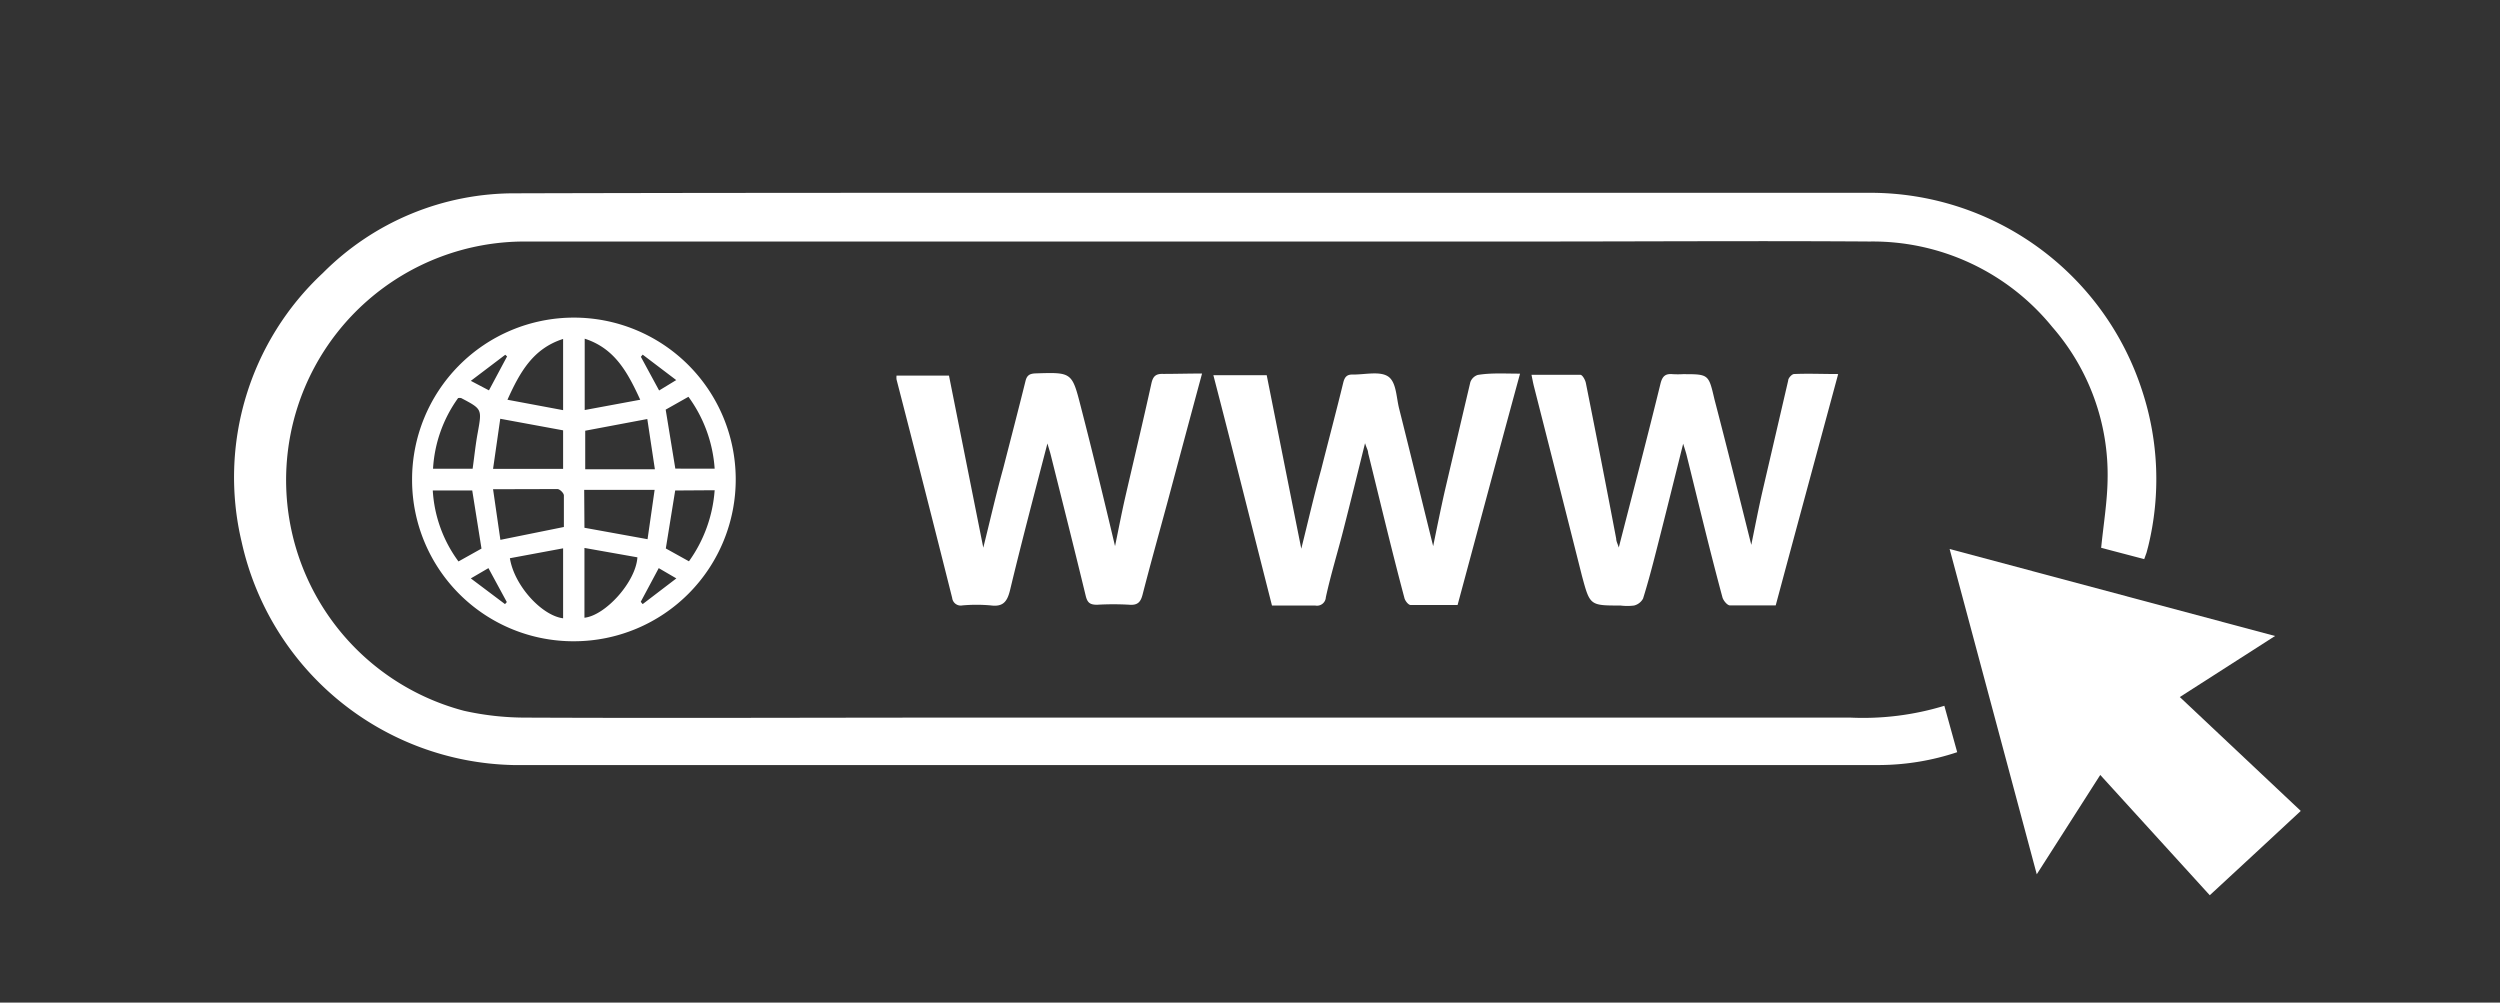 <svg id="Capa_1" data-name="Capa 1" xmlns="http://www.w3.org/2000/svg" viewBox="0 0 194.5 78"><rect x="0" y="0" width="194.5" height="78" fill="#333333" stroke="none"/><defs><style>.cls-1{fill:#fff;}</style></defs><path class="cls-1" d="M171.92,69.65l-8.52-9.36c-1.73,2.71-3.19,5-4.94,7.73-2.3-8.58-4.47-16.67-6.78-25.31L177,49.48l-7.41,4.75L179,63.09C176.5,65.41,174.48,67.29,171.92,69.65Z"/><path class="cls-1" d="M151.27,54.91l1,3.61a19.38,19.38,0,0,1-6,1H79.91c-13.35,0-26.7,0-40,0A22.13,22.13,0,0,1,18.8,42.16a21.72,21.72,0,0,1,6.32-20.92,21,21,0,0,1,15-6.2C54.26,15,68.4,15,82.55,15h62.94a22.23,22.23,0,0,1,21.18,15.43,22,22,0,0,1,.46,12.08L167,43l-.18.5-3.35-.88c.18-1.81.47-3.54.5-5.27a17.49,17.49,0,0,0-4.31-11.92,18,18,0,0,0-14.2-6.64c-8.65-.06-17.3,0-25.95,0H40.82A18.56,18.56,0,0,0,36.1,55.3a21.93,21.93,0,0,0,4.77.53c11.19.05,22.39,0,33.58,0q34.76,0,69.52,0A21.63,21.63,0,0,0,151.27,54.91Z"/><path class="cls-1" d="M32.06,37.37A12.59,12.59,0,1,1,44.71,49.89,12.55,12.55,0,0,1,32.06,37.37Zm6.3-.89h5.45v-3l-4.89-.9Zm12-3.88-4.83.91v3h5.42Zm-12,5.46L38.93,42,43.87,41c0-.78,0-1.62,0-2.45,0-.19-.32-.5-.5-.5C41.75,38.05,40.16,38.06,38.34,38.06Zm7.11,3,4.91.89.55-3.84H45.45Zm0,7c1.64-.18,4-2.79,4.12-4.7l-4.12-.73ZM43.81,31.91V26.37c-2.34.75-3.36,2.58-4.33,4.73Zm0,16.19V42.66l-4.14.77C40,45.53,42.11,47.86,43.78,48.1Zm6-17c-1-2.18-2-4-4.32-4.75V31.9ZM33.69,36.47h3.08c.14-1,.23-1.91.4-2.82.33-1.83.34-1.82-1.29-2.68a.66.66,0,0,0-.24,0A10.41,10.41,0,0,0,33.69,36.47Zm19.87-5.6-1.77,1,.75,4.59H55.6A10.68,10.68,0,0,0,53.56,30.87ZM37.46,42.68l-.72-4.52H33.67a10.29,10.29,0,0,0,2,5.52Zm15.07-4.52-.73,4.51,1.8,1a10.8,10.8,0,0,0,2-5.53Zm-2.68,8.66L50,47l2.62-2-1.37-.8ZM50,27.59l-.14.17,1.42,2.62,1.33-.81ZM36.63,45l2.66,2,.14-.16L38,44.2Zm0-15.37,1.41.74,1.41-2.64-.14-.13Z"/><path class="cls-1" d="M136.25,42.39c.3-1.46.56-2.82.87-4.17q1-4.3,2-8.61c0-.2.29-.5.45-.51,1.1-.05,2.2,0,3.44,0-1.64,6.07-3.25,12-4.86,18-1.23,0-2.4,0-3.56,0-.21,0-.53-.39-.59-.65-1-3.7-1.88-7.41-2.8-11.11-.06-.22-.13-.43-.25-.82-.71,2.84-1.37,5.51-2.05,8.17-.33,1.3-.67,2.6-1.07,3.88a1.09,1.09,0,0,1-.7.54,4.08,4.08,0,0,1-1.05,0c-2.39,0-2.38,0-3-2.29q-1.86-7.38-3.74-14.76c-.06-.24-.11-.5-.19-.9,1.33,0,2.56,0,3.8,0,.16,0,.38.39.43.64q1.2,6,2.36,12.11c0,.22.13.43.2.69,1.1-4.29,2.21-8.52,3.25-12.77.15-.59.4-.77.95-.72a6.91,6.91,0,0,0,.79,0c2,0,2,0,2.45,1.94C134.35,34.76,135.28,38.51,136.25,42.39Z"/><path class="cls-1" d="M93.52,29.06c-.94,3.48-1.83,6.8-2.72,10.12-.64,2.36-1.3,4.72-1.91,7.09-.15.58-.39.82-1,.78a21.52,21.52,0,0,0-2.54,0c-.55,0-.75-.16-.88-.69-.89-3.68-1.82-7.36-2.73-11-.07-.27-.16-.54-.25-.86-1,3.85-2,7.63-2.91,11.42-.22.89-.54,1.31-1.51,1.18a12.32,12.32,0,0,0-2.19,0,.67.67,0,0,1-.8-.58q-2.14-8.52-4.33-17a1.48,1.48,0,0,1,0-.3h4.08L76.5,42.61c.55-2.21,1-4.19,1.55-6.17.58-2.26,1.17-4.52,1.73-6.78.11-.46.32-.59.78-.61,2.83-.09,2.84-.1,3.53,2.6q.69,2.67,1.34,5.35c.43,1.75.85,3.51,1.32,5.49.28-1.35.5-2.51.76-3.66.69-3,1.41-6,2.07-9,.13-.59.37-.76.93-.74C91.47,29.09,92.44,29.06,93.52,29.06Z"/><path class="cls-1" d="M118.26,29.07c-1.64,6-3.24,12-4.86,18-1.22,0-2.44,0-3.65,0-.18,0-.44-.33-.49-.56-1-3.75-1.89-7.51-2.82-11.27,0-.19-.12-.38-.24-.76-.58,2.34-1.11,4.5-1.66,6.65-.45,1.78-1,3.55-1.39,5.34a.69.69,0,0,1-.83.64c-1.11,0-2.22,0-3.36,0-1.53-6-3-11.92-4.56-17.92h4.15c.88,4.42,1.76,8.85,2.69,13.5.55-2.2,1-4.18,1.55-6.17.57-2.26,1.17-4.51,1.72-6.77.12-.46.31-.63.78-.61.93,0,2.09-.28,2.72.16s.62,1.61.84,2.48c.89,3.54,1.75,7.08,2.65,10.71.3-1.46.58-2.85.89-4.23q1-4.27,2-8.52a.91.91,0,0,1,.58-.57C116,29,117.05,29.07,118.26,29.07Z"/></svg>